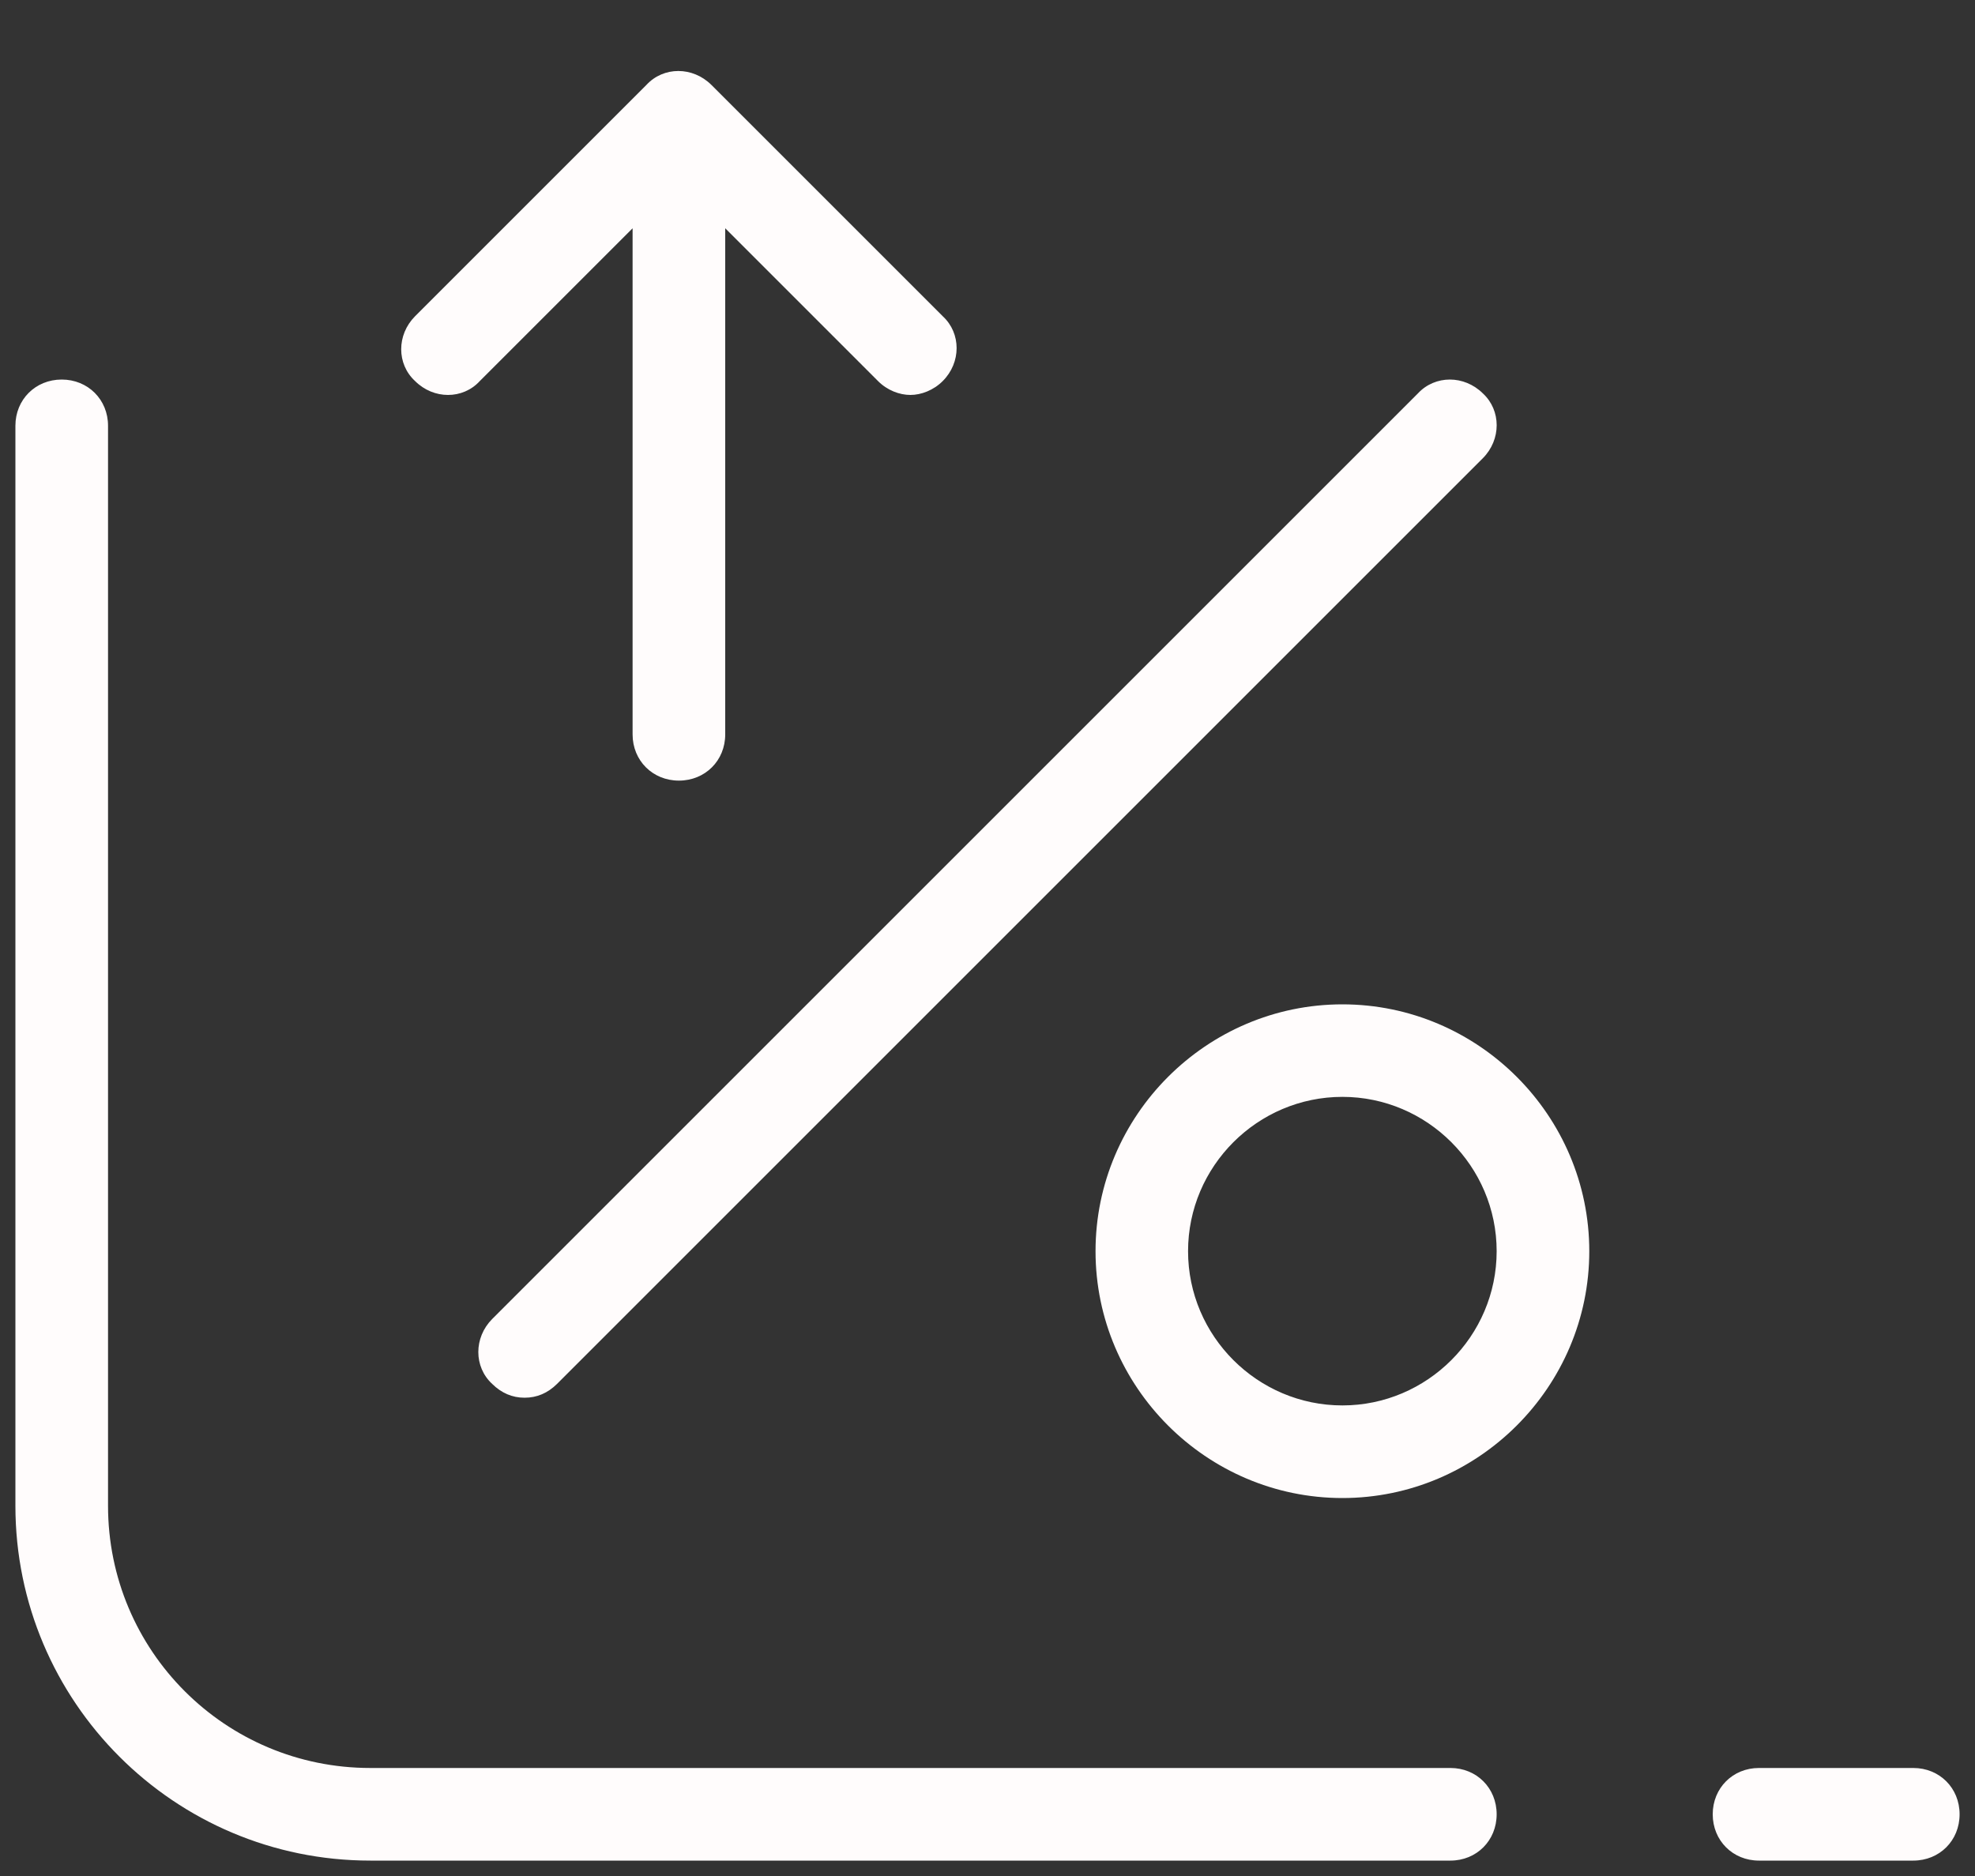 <svg width="20" height="19" viewBox="0 0 20 19" fill="none" xmlns="http://www.w3.org/2000/svg">
<rect x="0" y="0" width="20" height="19" fill="#333333" stroke="none"/>
<path d="M6.869 0.719C6.75 0.719 6.633 0.766 6.547 0.859L4.203 3.203C4.016 3.391 4.016 3.687 4.203 3.859C4.391 4.047 4.687 4.047 4.859 3.859L6.406 2.312V7.438C6.406 7.703 6.609 7.906 6.875 7.906C7.141 7.906 7.344 7.703 7.344 7.438V2.312L8.891 3.859C8.984 3.953 9.109 4 9.219 4C9.328 4 9.453 3.953 9.547 3.859C9.734 3.672 9.734 3.375 9.547 3.203L7.203 0.859C7.109 0.766 6.988 0.719 6.869 0.719ZM0.625 3.844C0.359 3.844 0.156 4.047 0.156 4.312V15.25C0.156 17.234 1.766 18.844 3.75 18.844H14.688C14.953 18.844 15.156 18.641 15.156 18.375C15.156 18.109 14.953 17.906 14.688 17.906H3.75C2.281 17.906 1.094 16.719 1.094 15.25V4.312C1.094 4.047 0.891 3.844 0.625 3.844ZM14.682 3.844C14.563 3.844 14.445 3.891 14.359 3.984L4.984 13.359C4.797 13.547 4.797 13.844 4.984 14.016C5.078 14.109 5.188 14.156 5.312 14.156C5.438 14.156 5.547 14.109 5.641 14.016L15.016 4.641C15.203 4.453 15.203 4.156 15.016 3.984C14.922 3.891 14.801 3.844 14.682 3.844ZM13.594 10.172C12.219 10.172 11.094 11.297 11.094 12.672C11.094 14.047 12.219 15.172 13.594 15.172C14.969 15.172 16.094 14.047 16.094 12.672C16.094 11.297 14.969 10.172 13.594 10.172ZM13.594 11.109C14.453 11.109 15.156 11.812 15.156 12.672C15.156 13.531 14.453 14.234 13.594 14.234C12.734 14.234 12.031 13.531 12.031 12.672C12.031 11.812 12.734 11.109 13.594 11.109ZM17.812 17.906C17.547 17.906 17.344 18.109 17.344 18.375C17.344 18.641 17.547 18.844 17.812 18.844H19.375C19.641 18.844 19.844 18.641 19.844 18.375C19.844 18.109 19.641 17.906 19.375 17.906H17.812Z" fill="#FFFCFC"/>
</svg>

